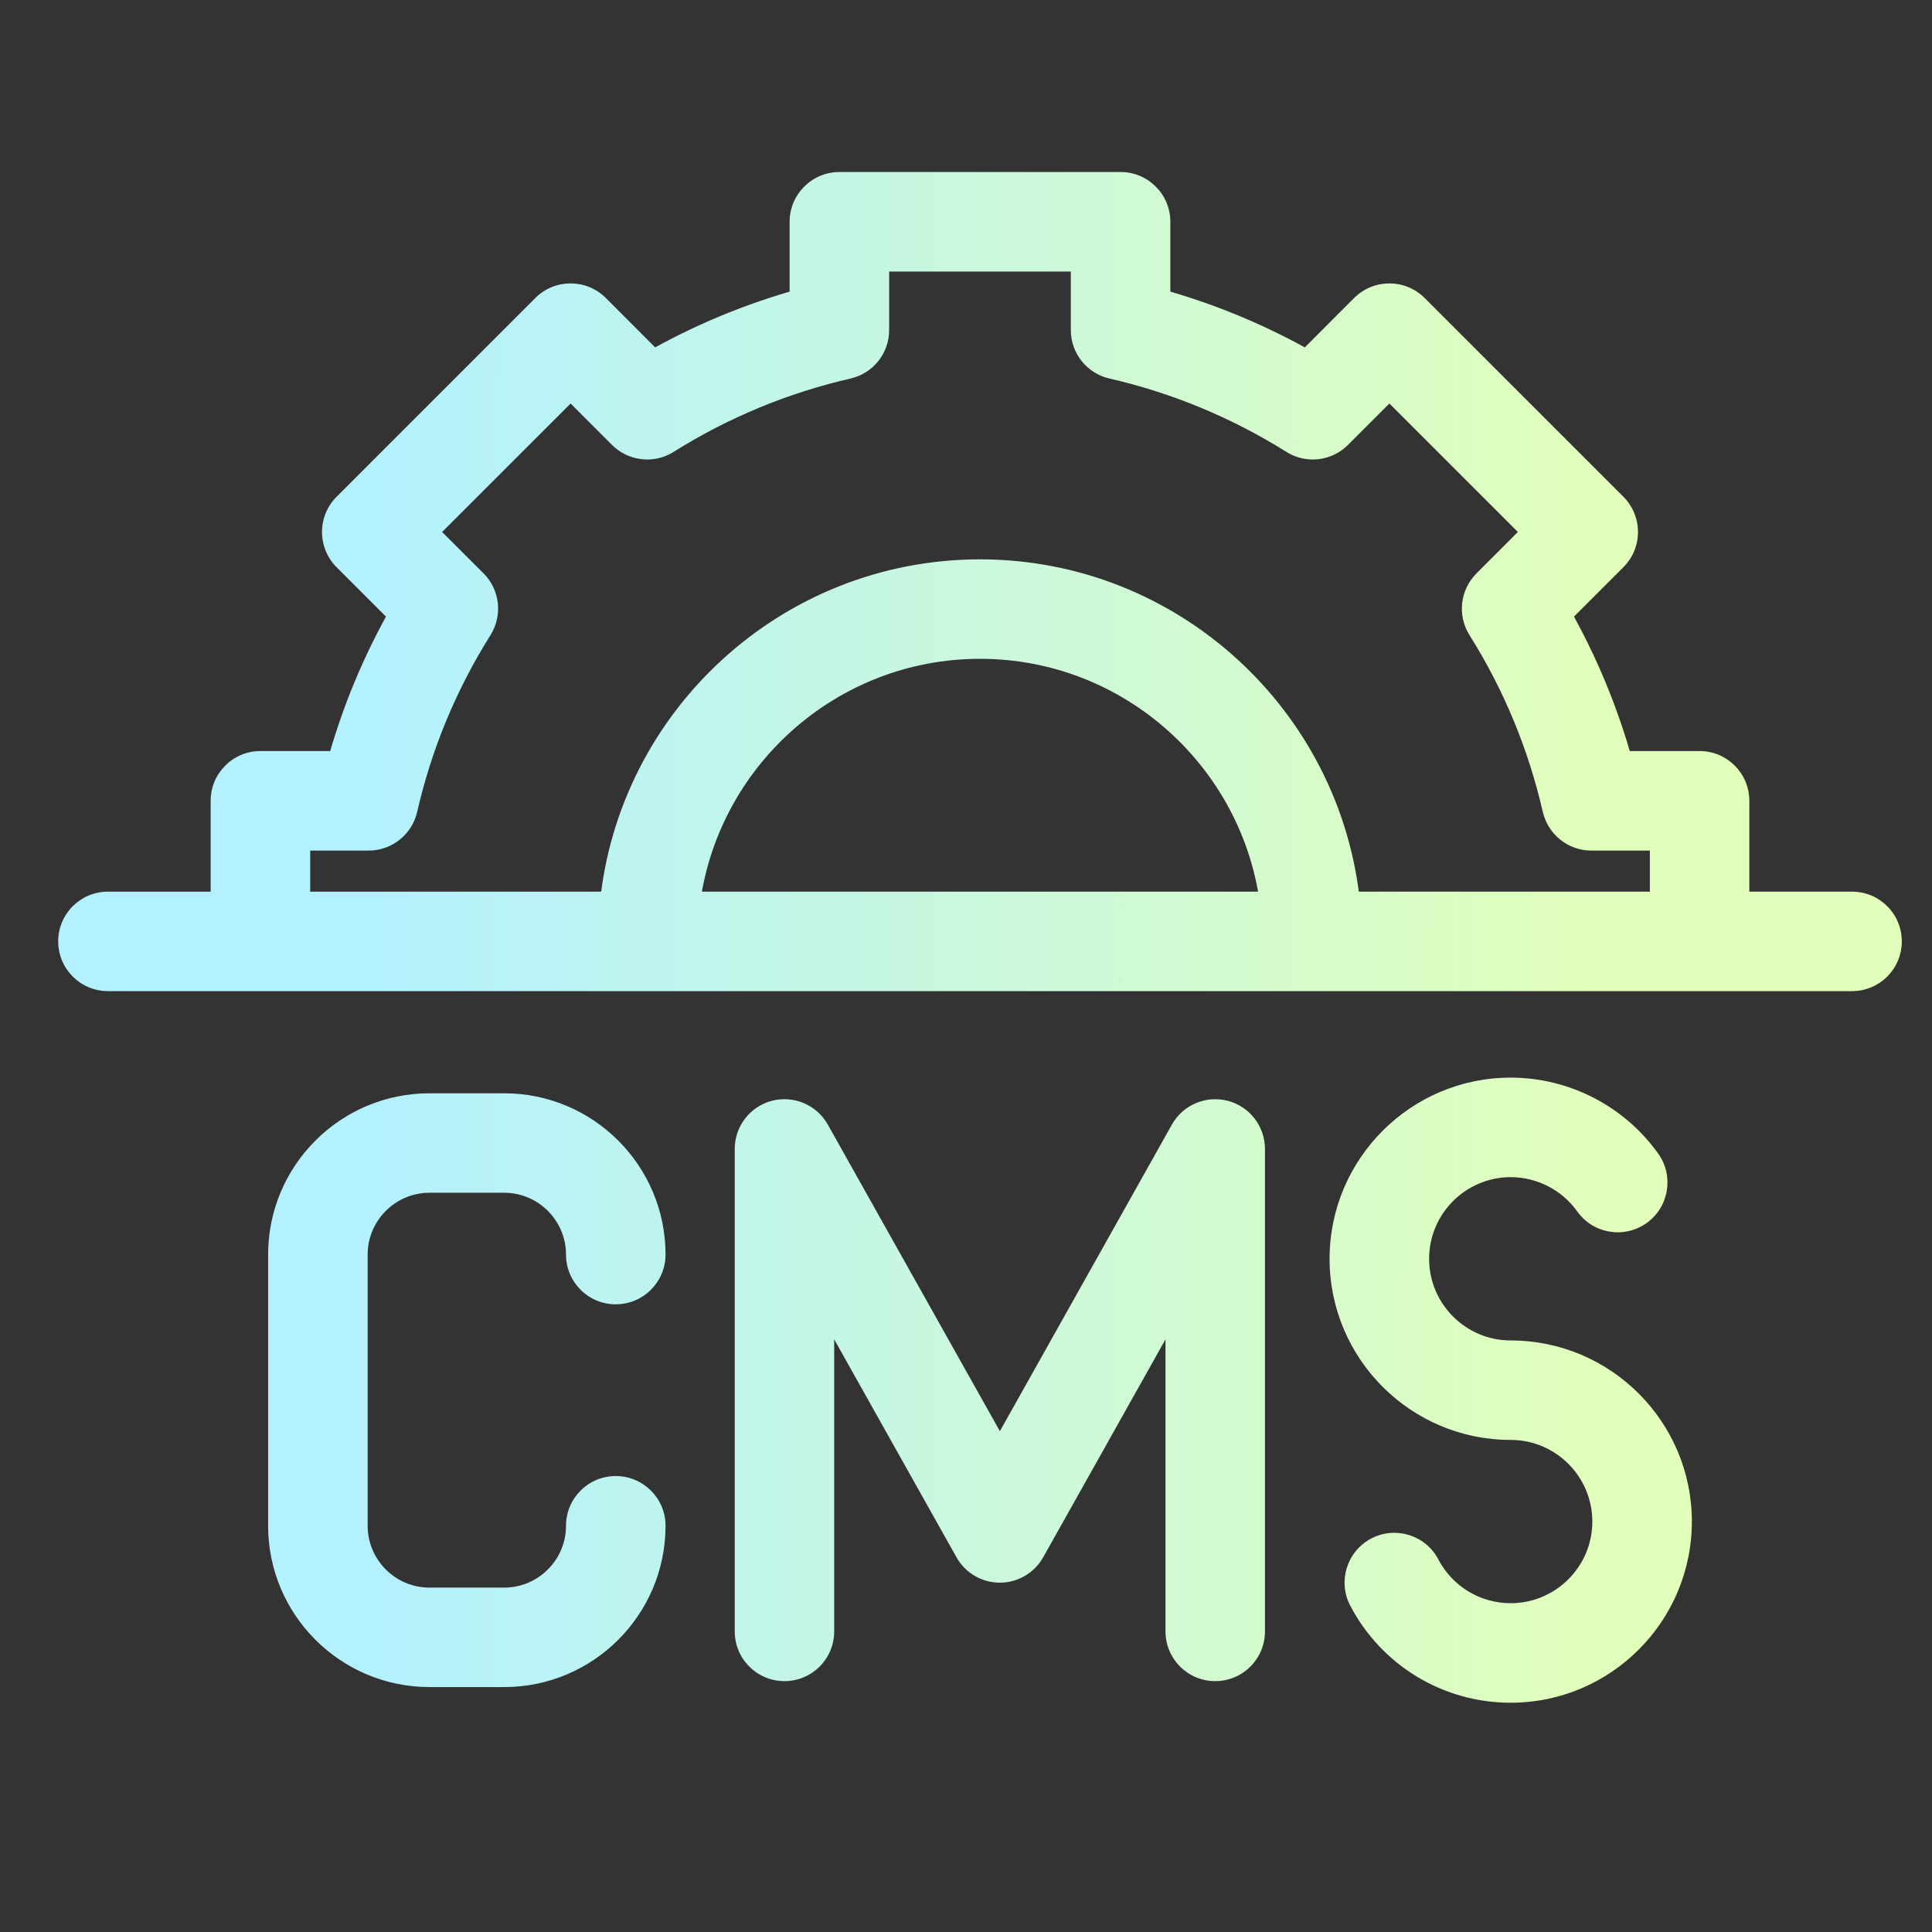 <svg width="27" height="27" viewBox="0 0 27 27" fill="none" xmlns="http://www.w3.org/2000/svg">
<rect x="0" y="0" width="27" height="27" fill="#333333" stroke="none"/>
<g clip-path="url(#clip0_106_797)">
<path fill-rule="evenodd" clip-rule="evenodd" d="M25.883 12.661H24.247V11.191C24.247 10.918 24.025 10.696 23.752 10.696H22.625C22.422 9.957 22.128 9.249 21.749 8.583L22.546 7.785C22.639 7.692 22.691 7.566 22.691 7.435C22.691 7.303 22.639 7.177 22.546 7.084L19.767 4.305C19.574 4.112 19.26 4.112 19.067 4.305L18.269 5.103C17.602 4.723 16.894 4.43 16.156 4.227V3.1C16.156 2.826 15.934 2.604 15.661 2.604H11.731C11.457 2.604 11.235 2.826 11.235 3.1V4.227C10.497 4.43 9.789 4.723 9.122 5.103L8.325 4.305C8.131 4.112 7.817 4.112 7.624 4.305L4.845 7.084C4.752 7.177 4.7 7.303 4.7 7.435C4.7 7.566 4.752 7.692 4.845 7.785L5.643 8.583C5.262 9.25 4.969 9.958 4.766 10.696H3.639C3.366 10.696 3.144 10.918 3.144 11.191V12.661H1.509C1.235 12.661 1.013 12.883 1.013 13.156C1.013 13.43 1.235 13.651 1.509 13.651H15.652L15.655 13.651C15.656 13.651 15.658 13.651 15.659 13.651C15.662 13.651 15.666 13.651 15.669 13.651L15.677 13.651H25.883C26.156 13.651 26.378 13.43 26.378 13.156C26.378 12.883 26.156 12.661 25.883 12.661ZM15.669 12.661L15.677 12.661H17.814C17.568 10.606 15.815 9.008 13.696 9.008C11.576 9.008 9.823 10.606 9.578 12.661H15.652L15.654 12.661C15.656 12.661 15.657 12.661 15.659 12.661C15.662 12.661 15.666 12.661 15.669 12.661ZM13.696 8.017C11.029 8.017 8.83 10.059 8.58 12.661H4.135V11.687H5.152C5.383 11.687 5.584 11.527 5.635 11.302C5.84 10.405 6.194 9.552 6.686 8.769C6.808 8.573 6.78 8.318 6.616 8.155L5.896 7.435L7.974 5.356L8.695 6.077C8.858 6.24 9.113 6.269 9.308 6.146C10.091 5.655 10.943 5.301 11.841 5.095C12.066 5.044 12.226 4.844 12.226 4.613V3.595H15.165V4.613C15.165 4.844 15.325 5.044 15.55 5.096C16.448 5.301 17.3 5.655 18.083 6.146C18.279 6.269 18.533 6.24 18.697 6.077L19.417 5.356L21.495 7.435L20.775 8.155C20.612 8.318 20.583 8.573 20.706 8.769C21.197 9.551 21.55 10.404 21.756 11.302C21.808 11.527 22.008 11.687 22.239 11.687H23.257V12.661H18.811C18.561 10.059 16.362 8.017 13.696 8.017ZM19.772 17.592C19.772 18.331 20.373 18.933 21.112 18.933C22.398 18.933 23.444 19.978 23.444 21.264C23.444 22.55 22.398 23.596 21.112 23.596C20.243 23.596 19.452 23.117 19.047 22.347C18.92 22.105 19.013 21.806 19.256 21.678C19.498 21.551 19.797 21.644 19.924 21.887C20.157 22.329 20.612 22.605 21.112 22.605C21.852 22.605 22.453 22.003 22.453 21.264C22.453 20.525 21.852 19.924 21.112 19.924C19.827 19.924 18.781 18.878 18.781 17.592C18.781 16.306 19.827 15.26 21.112 15.26C21.864 15.26 22.574 15.626 23.011 16.238C23.17 16.461 23.118 16.77 22.895 16.929C22.673 17.088 22.363 17.037 22.205 16.814C21.953 16.461 21.545 16.251 21.112 16.251C20.373 16.251 19.772 16.852 19.772 17.592ZM6.002 16.469H7.047C7.633 16.469 8.11 16.946 8.11 17.533C8.11 17.806 8.332 18.028 8.605 18.028C8.879 18.028 9.101 17.806 9.101 17.533C9.101 16.4 8.179 15.479 7.047 15.479H6.002C4.869 15.479 3.947 16.4 3.947 17.533V21.323C3.947 22.456 4.869 23.377 6.002 23.377H7.047C8.179 23.377 9.101 22.456 9.101 21.323C9.101 21.05 8.879 20.828 8.605 20.828C8.332 20.828 8.11 21.05 8.11 21.323C8.11 21.91 7.633 22.387 7.047 22.387H6.002C5.415 22.387 4.938 21.91 4.938 21.323V17.533C4.938 16.946 5.415 16.469 6.002 16.469ZM17.108 15.578C16.89 15.521 16.661 15.618 16.551 15.815L13.973 20.41L11.395 15.815C11.285 15.618 11.056 15.521 10.838 15.578C10.62 15.635 10.467 15.832 10.467 16.057V22.799C10.467 23.072 10.689 23.294 10.963 23.294C11.237 23.294 11.458 23.072 11.458 22.799V17.953L13.541 21.665C13.629 21.821 13.794 21.918 13.973 21.918C14.152 21.918 14.317 21.821 14.405 21.665L16.488 17.953V22.799C16.488 23.072 16.709 23.294 16.983 23.294C17.257 23.294 17.479 23.072 17.479 22.799V16.057C17.479 15.832 17.326 15.635 17.108 15.578Z" fill="url(#paint0_linear_106_797)"/>
<path d="M24.247 12.661H24.047V12.861H24.247V12.661ZM22.625 10.696L22.432 10.749L22.473 10.896H22.625V10.696ZM21.749 8.583L21.607 8.441L21.499 8.549L21.575 8.681L21.749 8.583ZM22.546 7.785L22.405 7.644L22.405 7.644L22.546 7.785ZM22.546 7.084L22.688 6.943L22.688 6.943L22.546 7.084ZM19.767 4.305L19.909 4.164L19.909 4.164L19.767 4.305ZM19.067 4.305L18.925 4.164L18.925 4.164L19.067 4.305ZM18.269 5.103L18.17 5.277L18.303 5.352L18.41 5.245L18.269 5.103ZM16.156 4.227H15.956V4.379L16.103 4.419L16.156 4.227ZM11.235 4.227L11.288 4.419L11.435 4.379V4.227H11.235ZM9.122 5.103L8.981 5.244L9.088 5.352L9.221 5.277L9.122 5.103ZM8.325 4.305L8.466 4.164L8.466 4.164L8.325 4.305ZM7.624 4.305L7.482 4.164L7.482 4.164L7.624 4.305ZM4.845 7.084L4.703 6.943L4.845 7.084ZM4.845 7.785L4.703 7.926L4.845 7.785ZM5.643 8.583L5.816 8.682L5.892 8.549L5.784 8.441L5.643 8.583ZM4.766 10.696V10.896H4.919L4.959 10.749L4.766 10.696ZM3.144 12.661V12.861H3.344V12.661H3.144ZM15.652 13.651V13.851L15.655 13.851L15.652 13.651ZM15.655 13.651L15.656 13.451L15.652 13.451L15.655 13.651ZM15.669 13.651L15.671 13.451L15.665 13.451L15.669 13.651ZM15.677 13.651L15.675 13.851H15.677V13.651ZM15.669 12.661L15.665 12.861L15.672 12.861L15.669 12.661ZM15.677 12.661V12.46L15.675 12.461L15.677 12.661ZM17.814 12.661V12.861H18.039L18.012 12.637L17.814 12.661ZM9.578 12.661L9.379 12.637L9.352 12.861H9.578V12.661ZM15.652 12.661L15.655 12.461H15.652V12.661ZM15.654 12.661L15.652 12.861L15.656 12.861L15.654 12.661ZM8.58 12.661V12.861H8.762L8.779 12.68L8.58 12.661ZM4.135 12.661H3.935V12.861H4.135V12.661ZM4.135 11.687V11.487H3.935V11.687H4.135ZM5.635 11.302L5.83 11.346L5.83 11.346L5.635 11.302ZM6.686 8.769L6.855 8.875L6.855 8.875L6.686 8.769ZM6.616 8.155L6.758 8.013L6.758 8.013L6.616 8.155ZM5.896 7.435L5.754 7.293L5.613 7.435L5.754 7.576L5.896 7.435ZM7.974 5.356L8.116 5.215L7.974 5.074L7.833 5.215L7.974 5.356ZM8.695 6.077L8.553 6.218L8.553 6.218L8.695 6.077ZM9.308 6.146L9.414 6.315L9.414 6.315L9.308 6.146ZM11.841 5.095L11.797 4.9L11.797 4.9L11.841 5.095ZM12.226 3.595V3.395H12.026V3.595H12.226ZM15.165 3.595H15.365V3.395H15.165V3.595ZM15.55 5.096L15.505 5.29L15.505 5.29L15.55 5.096ZM18.083 6.146L18.19 5.977L18.189 5.977L18.083 6.146ZM18.697 6.077L18.555 5.935L18.555 5.935L18.697 6.077ZM19.417 5.356L19.558 5.215L19.417 5.074L19.276 5.215L19.417 5.356ZM21.495 7.435L21.637 7.576L21.778 7.435L21.637 7.293L21.495 7.435ZM20.775 8.155L20.634 8.013L20.634 8.014L20.775 8.155ZM20.706 8.769L20.875 8.662L20.875 8.662L20.706 8.769ZM21.756 11.302L21.951 11.257L21.951 11.257L21.756 11.302ZM23.257 11.687H23.457V11.487H23.257V11.687ZM23.257 12.661V12.861H23.457V12.661H23.257ZM18.811 12.661L18.612 12.68L18.629 12.861H18.811V12.661ZM19.047 22.347L19.224 22.254L19.224 22.254L19.047 22.347ZM19.256 21.678L19.163 21.501L19.163 21.501L19.256 21.678ZM19.924 21.887L19.747 21.98L19.747 21.98L19.924 21.887ZM23.011 16.238L22.848 16.354L22.848 16.354L23.011 16.238ZM22.895 16.929L23.012 17.092L23.012 17.092L22.895 16.929ZM22.205 16.814L22.367 16.698L22.367 16.698L22.205 16.814ZM16.551 15.815L16.726 15.913L16.726 15.912L16.551 15.815ZM17.108 15.578L17.058 15.771L17.058 15.771L17.108 15.578ZM13.973 20.41L13.799 20.508L13.973 20.819L14.148 20.508L13.973 20.41ZM11.395 15.815L11.569 15.717L11.569 15.717L11.395 15.815ZM10.838 15.578L10.888 15.771L10.888 15.771L10.838 15.578ZM11.458 17.953L11.633 17.855L11.258 17.187V17.953H11.458ZM13.541 21.665L13.367 21.763L13.367 21.763L13.541 21.665ZM14.405 21.665L14.579 21.763L14.579 21.763L14.405 21.665ZM16.488 17.953H16.688V17.187L16.313 17.855L16.488 17.953ZM24.247 12.861H25.883V12.461H24.247V12.861ZM24.047 11.191V12.661H24.447V11.191H24.047ZM23.752 10.896C23.915 10.896 24.047 11.028 24.047 11.191H24.447C24.447 10.807 24.136 10.496 23.752 10.496V10.896ZM22.625 10.896H23.752V10.496H22.625V10.896ZM21.575 8.681C21.946 9.334 22.233 10.026 22.432 10.749L22.818 10.643C22.61 9.888 22.31 9.165 21.922 8.484L21.575 8.681ZM22.405 7.644L21.607 8.441L21.89 8.724L22.688 7.926L22.405 7.644ZM22.491 7.435C22.491 7.513 22.46 7.588 22.405 7.644L22.688 7.926C22.818 7.796 22.891 7.619 22.891 7.435H22.491ZM22.405 7.226C22.46 7.281 22.491 7.357 22.491 7.435H22.891C22.891 7.25 22.818 7.074 22.688 6.943L22.405 7.226ZM19.626 4.447L22.405 7.226L22.688 6.943L19.909 4.164L19.626 4.447ZM19.208 4.447C19.323 4.332 19.511 4.332 19.626 4.447L19.909 4.164C19.637 3.893 19.197 3.893 18.925 4.164L19.208 4.447ZM18.41 5.245L19.208 4.447L18.925 4.164L18.128 4.962L18.41 5.245ZM16.103 4.419C16.825 4.618 17.518 4.905 18.17 5.277L18.368 4.929C17.687 4.541 16.963 4.241 16.209 4.034L16.103 4.419ZM15.956 3.1V4.227H16.356V3.1H15.956ZM15.661 2.804C15.824 2.804 15.956 2.937 15.956 3.1H16.356C16.356 2.716 16.045 2.404 15.661 2.404V2.804ZM11.731 2.804H15.661V2.404H11.731V2.804ZM11.435 3.1C11.435 2.937 11.567 2.804 11.731 2.804V2.404C11.347 2.404 11.035 2.716 11.035 3.1H11.435ZM11.435 4.227V3.1H11.035V4.227H11.435ZM9.221 5.277C9.873 4.905 10.566 4.618 11.288 4.419L11.182 4.034C10.428 4.241 9.704 4.541 9.023 4.929L9.221 5.277ZM8.183 4.447L8.981 5.244L9.263 4.962L8.466 4.164L8.183 4.447ZM7.765 4.447C7.881 4.332 8.068 4.332 8.183 4.447L8.466 4.164C8.194 3.893 7.754 3.893 7.482 4.164L7.765 4.447ZM4.986 7.226L7.765 4.447L7.482 4.164L4.703 6.943L4.986 7.226ZM4.9 7.435C4.9 7.356 4.931 7.281 4.986 7.226L4.703 6.943C4.573 7.073 4.5 7.25 4.5 7.435H4.9ZM4.986 7.643C4.931 7.588 4.9 7.513 4.9 7.435H4.5C4.5 7.619 4.573 7.796 4.703 7.926L4.986 7.643ZM5.784 8.441L4.986 7.643L4.703 7.926L5.501 8.724L5.784 8.441ZM4.959 10.749C5.157 10.027 5.444 9.334 5.816 8.682L5.469 8.484C5.08 9.165 4.78 9.889 4.573 10.643L4.959 10.749ZM3.639 10.896H4.766V10.496H3.639V10.896ZM3.344 11.191C3.344 11.028 3.476 10.896 3.639 10.896V10.496C3.255 10.496 2.944 10.807 2.944 11.191H3.344ZM3.344 12.661V11.191H2.944V12.661H3.344ZM1.509 12.861H3.144V12.461H1.509V12.861ZM1.213 13.156C1.213 12.993 1.345 12.861 1.509 12.861V12.461C1.124 12.461 0.813 12.772 0.813 13.156H1.213ZM1.509 13.451C1.345 13.451 1.213 13.319 1.213 13.156H0.813C0.813 13.54 1.125 13.851 1.509 13.851V13.451ZM15.652 13.451H1.509V13.851H15.652V13.451ZM15.652 13.451L15.65 13.451L15.655 13.851L15.657 13.851L15.652 13.451ZM15.653 13.851C15.655 13.851 15.657 13.851 15.659 13.851V13.451C15.658 13.451 15.657 13.451 15.656 13.451L15.653 13.851ZM15.659 13.851C15.664 13.851 15.668 13.851 15.673 13.851L15.665 13.451C15.663 13.451 15.661 13.451 15.659 13.451V13.851ZM15.68 13.451L15.671 13.451L15.666 13.851L15.675 13.851L15.68 13.451ZM25.883 13.451H15.677V13.851H25.883V13.451ZM26.178 13.156C26.178 13.319 26.046 13.451 25.883 13.451V13.851C26.267 13.851 26.578 13.54 26.578 13.156H26.178ZM25.883 12.861C26.046 12.861 26.178 12.993 26.178 13.156H26.578C26.578 12.772 26.267 12.461 25.883 12.461V12.861ZM15.672 12.861L15.68 12.861L15.675 12.461L15.667 12.461L15.672 12.861ZM15.677 12.861H17.814V12.461H15.677V12.861ZM18.012 12.637C17.754 10.483 15.918 8.807 13.696 8.807V9.207C15.713 9.207 17.381 10.729 17.615 12.684L18.012 12.637ZM13.696 8.807C11.473 8.807 9.637 10.483 9.379 12.637L9.776 12.684C10.01 10.729 11.678 9.207 13.696 9.207V8.807ZM9.578 12.861H15.652V12.461H9.578V12.861ZM15.65 12.861L15.652 12.861L15.656 12.461L15.655 12.461L15.65 12.861ZM15.659 12.46C15.657 12.46 15.654 12.461 15.652 12.461L15.656 12.861C15.657 12.861 15.658 12.861 15.659 12.861V12.46ZM15.673 12.461C15.669 12.461 15.664 12.46 15.659 12.46V12.861C15.661 12.861 15.663 12.861 15.665 12.861L15.673 12.461ZM8.779 12.68C9.02 10.179 11.133 8.217 13.696 8.217V7.817C10.925 7.817 8.641 9.938 8.381 12.641L8.779 12.68ZM4.135 12.861H8.58V12.461H4.135V12.861ZM3.935 11.687V12.661H4.335V11.687H3.935ZM5.152 11.487H4.135V11.887H5.152V11.487ZM5.44 11.257C5.409 11.391 5.29 11.487 5.152 11.487V11.887C5.477 11.887 5.758 11.662 5.83 11.346L5.44 11.257ZM6.516 8.662C6.013 9.465 5.651 10.338 5.44 11.257L5.83 11.346C6.03 10.471 6.375 9.64 6.855 8.875L6.516 8.662ZM6.475 8.296C6.572 8.394 6.589 8.546 6.516 8.662L6.855 8.875C7.027 8.6 6.987 8.243 6.758 8.013L6.475 8.296ZM5.754 7.576L6.475 8.296L6.758 8.013L6.037 7.293L5.754 7.576ZM7.833 5.215L5.754 7.293L6.037 7.576L8.116 5.498L7.833 5.215ZM8.836 5.935L8.116 5.215L7.833 5.498L8.553 6.218L8.836 5.935ZM9.202 5.977C9.085 6.05 8.933 6.033 8.836 5.935L8.553 6.218C8.783 6.447 9.14 6.488 9.414 6.315L9.202 5.977ZM11.797 4.9C10.877 5.111 10.004 5.473 9.202 5.977L9.414 6.315C10.178 5.836 11.01 5.491 11.886 5.29L11.797 4.9ZM12.026 4.613C12.026 4.75 11.931 4.87 11.797 4.9L11.886 5.29C12.202 5.218 12.426 4.937 12.426 4.613H12.026ZM12.026 3.595V4.613H12.426V3.595H12.026ZM15.165 3.395H12.226V3.795H15.165V3.395ZM15.365 4.613V3.595H14.965V4.613H15.365ZM15.595 4.901C15.46 4.87 15.365 4.75 15.365 4.613H14.965C14.965 4.937 15.189 5.218 15.505 5.29L15.595 4.901ZM18.189 5.977C17.387 5.474 16.514 5.111 15.595 4.901L15.505 5.29C16.381 5.491 17.213 5.836 17.977 6.315L18.189 5.977ZM18.555 5.935C18.458 6.033 18.306 6.05 18.19 5.977L17.977 6.315C18.252 6.488 18.609 6.447 18.838 6.218L18.555 5.935ZM19.276 5.215L18.555 5.935L18.838 6.218L19.558 5.498L19.276 5.215ZM21.637 7.293L19.558 5.215L19.276 5.498L21.354 7.576L21.637 7.293ZM20.916 8.296L21.637 7.576L21.354 7.293L20.634 8.013L20.916 8.296ZM20.875 8.662C20.802 8.546 20.819 8.394 20.917 8.296L20.634 8.014C20.404 8.243 20.364 8.6 20.536 8.875L20.875 8.662ZM21.951 11.257C21.74 10.337 21.378 9.464 20.875 8.662L20.536 8.875C21.016 9.639 21.36 10.47 21.561 11.347L21.951 11.257ZM22.239 11.487C22.101 11.487 21.982 11.391 21.951 11.257L21.561 11.346C21.634 11.662 21.915 11.887 22.239 11.887V11.487ZM23.257 11.487H22.239V11.887H23.257V11.487ZM23.457 12.661V11.687H23.057V12.661H23.457ZM18.811 12.861H23.257V12.461H18.811V12.861ZM13.696 8.217C16.258 8.217 18.372 10.179 18.612 12.68L19.01 12.642C18.75 9.938 16.466 7.817 13.696 7.817V8.217ZM21.112 18.733C20.484 18.733 19.972 18.221 19.972 17.592H19.572C19.572 18.442 20.263 19.133 21.112 19.133V18.733ZM23.644 21.264C23.644 19.868 22.508 18.733 21.112 18.733V19.133C22.288 19.133 23.244 20.089 23.244 21.264H23.644ZM21.112 23.796C22.508 23.796 23.644 22.66 23.644 21.264H23.244C23.244 22.439 22.288 23.396 21.112 23.396V23.796ZM18.87 22.44C19.309 23.276 20.169 23.796 21.112 23.796V23.396C20.317 23.396 19.594 22.959 19.224 22.254L18.87 22.44ZM19.163 21.501C18.823 21.68 18.692 22.1 18.87 22.44L19.224 22.254C19.148 22.11 19.204 21.931 19.349 21.855L19.163 21.501ZM20.102 21.794C19.923 21.453 19.502 21.323 19.163 21.501L19.349 21.855C19.493 21.779 19.672 21.835 19.747 21.98L20.102 21.794ZM21.112 22.405C20.687 22.405 20.3 22.171 20.101 21.794L19.747 21.98C20.015 22.488 20.538 22.805 21.112 22.805V22.405ZM22.253 21.264C22.253 21.893 21.741 22.405 21.112 22.405V22.805C21.962 22.805 22.653 22.114 22.653 21.264H22.253ZM21.112 20.123C21.741 20.123 22.253 20.635 22.253 21.264H22.653C22.653 20.414 21.962 19.724 21.112 19.724V20.123ZM18.581 17.592C18.581 18.988 19.716 20.123 21.112 20.123V19.724C19.937 19.724 18.981 18.767 18.981 17.592H18.581ZM21.112 15.06C19.716 15.06 18.581 16.196 18.581 17.592H18.981C18.981 16.417 19.937 15.46 21.112 15.46V15.06ZM23.174 16.122C22.699 15.457 21.929 15.06 21.112 15.06V15.46C21.799 15.46 22.448 15.794 22.848 16.354L23.174 16.122ZM23.012 17.092C23.324 16.869 23.397 16.435 23.174 16.122L22.848 16.354C22.943 16.487 22.912 16.672 22.779 16.766L23.012 17.092ZM22.042 16.93C22.265 17.243 22.699 17.315 23.012 17.092L22.779 16.766C22.646 16.861 22.462 16.83 22.367 16.698L22.042 16.93ZM21.112 16.451C21.48 16.451 21.828 16.63 22.042 16.93L22.367 16.698C22.078 16.293 21.61 16.051 21.112 16.051V16.451ZM19.972 17.592C19.972 16.963 20.484 16.451 21.112 16.451V16.051C20.263 16.051 19.572 16.742 19.572 17.592H19.972ZM7.047 16.269H6.002V16.669H7.047V16.269ZM8.31 17.533C8.31 16.836 7.743 16.269 7.047 16.269V16.669C7.522 16.669 7.91 17.057 7.91 17.533H8.31ZM8.605 17.828C8.442 17.828 8.31 17.696 8.31 17.533H7.91C7.91 17.917 8.221 18.228 8.605 18.228V17.828ZM8.901 17.533C8.901 17.696 8.768 17.828 8.605 17.828V18.228C8.989 18.228 9.301 17.917 9.301 17.533H8.901ZM7.047 15.679C8.069 15.679 8.901 16.511 8.901 17.533H9.301C9.301 16.29 8.29 15.279 7.047 15.279V15.679ZM6.002 15.679H7.047V15.279H6.002V15.679ZM4.147 17.533C4.147 16.511 4.979 15.679 6.002 15.679V15.279C4.758 15.279 3.747 16.29 3.747 17.533H4.147ZM4.147 21.323V17.533H3.747V21.323H4.147ZM6.002 23.177C4.979 23.177 4.147 22.345 4.147 21.323H3.747C3.747 22.566 4.758 23.577 6.002 23.577V23.177ZM7.047 23.177H6.002V23.577H7.047V23.177ZM8.901 21.323C8.901 22.345 8.069 23.177 7.047 23.177V23.577C8.29 23.577 9.301 22.566 9.301 21.323H8.901ZM8.605 21.028C8.768 21.028 8.901 21.16 8.901 21.323H9.301C9.301 20.939 8.989 20.628 8.605 20.628V21.028ZM8.31 21.323C8.31 21.16 8.442 21.028 8.605 21.028V20.628C8.221 20.628 7.91 20.939 7.91 21.323H8.31ZM7.047 22.587C7.743 22.587 8.31 22.02 8.31 21.323H7.91C7.91 21.799 7.522 22.187 7.047 22.187V22.587ZM6.002 22.587H7.047V22.187H6.002V22.587ZM4.738 21.323C4.738 22.02 5.305 22.587 6.002 22.587V22.187C5.526 22.187 5.138 21.799 5.138 21.323H4.738ZM4.738 17.533V21.323H5.138V17.533H4.738ZM6.002 16.269C5.305 16.269 4.738 16.836 4.738 17.533H5.138C5.138 17.057 5.526 16.669 6.002 16.669V16.269ZM16.726 15.912C16.791 15.796 16.928 15.737 17.058 15.771L17.159 15.384C16.853 15.305 16.531 15.441 16.377 15.717L16.726 15.912ZM14.148 20.508L16.726 15.913L16.377 15.717L13.799 20.312L14.148 20.508ZM11.221 15.913L13.799 20.508L14.148 20.312L11.569 15.717L11.221 15.913ZM10.888 15.771C11.018 15.737 11.155 15.795 11.221 15.913L11.569 15.717C11.415 15.441 11.093 15.304 10.787 15.384L10.888 15.771ZM10.668 16.057C10.668 15.923 10.758 15.805 10.888 15.771L10.787 15.384C10.481 15.464 10.268 15.741 10.268 16.057H10.668ZM10.668 22.799V16.057H10.268V22.799H10.668ZM10.963 23.094C10.8 23.094 10.668 22.962 10.668 22.799H10.268C10.268 23.183 10.579 23.494 10.963 23.494V23.094ZM11.258 22.799C11.258 22.962 11.126 23.094 10.963 23.094V23.494C11.347 23.494 11.658 23.183 11.658 22.799H11.258ZM11.258 17.953V22.799H11.658V17.953H11.258ZM13.715 21.567L11.633 17.855L11.284 18.051L13.367 21.763L13.715 21.567ZM13.973 21.718C13.866 21.718 13.768 21.66 13.715 21.567L13.367 21.763C13.49 21.982 13.721 22.118 13.973 22.118V21.718ZM14.231 21.567C14.178 21.66 14.08 21.718 13.973 21.718V22.118C14.224 22.118 14.456 21.982 14.579 21.763L14.231 21.567ZM16.313 17.855L14.231 21.567L14.579 21.763L16.662 18.051L16.313 17.855ZM16.688 22.799V17.953H16.288V22.799H16.688ZM16.983 23.094C16.82 23.094 16.688 22.962 16.688 22.799H16.288C16.288 23.183 16.599 23.494 16.983 23.494V23.094ZM17.279 22.799C17.279 22.962 17.146 23.094 16.983 23.094V23.494C17.367 23.494 17.678 23.183 17.678 22.799H17.279ZM17.279 16.057V22.799H17.678V16.057H17.279ZM17.058 15.771C17.188 15.805 17.279 15.923 17.279 16.057H17.678C17.678 15.741 17.465 15.464 17.159 15.384L17.058 15.771Z" fill="url(#paint1_linear_106_797)"/>
</g>
<defs>
<linearGradient id="paint0_linear_106_797" x1="5.083" y1="6.346" x2="22.369" y2="6.372" gradientUnits="userSpaceOnUse">
<stop stop-color="#B3F1FF"/>
<stop offset="1" stop-color="#E1FFBB"/>
</linearGradient>
<linearGradient id="paint1_linear_106_797" x1="5.083" y1="6.346" x2="22.369" y2="6.372" gradientUnits="userSpaceOnUse">
<stop stop-color="#B3F1FF"/>
<stop offset="1" stop-color="#E1FFBB"/>
</linearGradient>
<clipPath id="clip0_106_797">
<rect width="26" height="26" fill="white" transform="translate(0.696 0.107)"/>
</clipPath>
</defs>
</svg>
